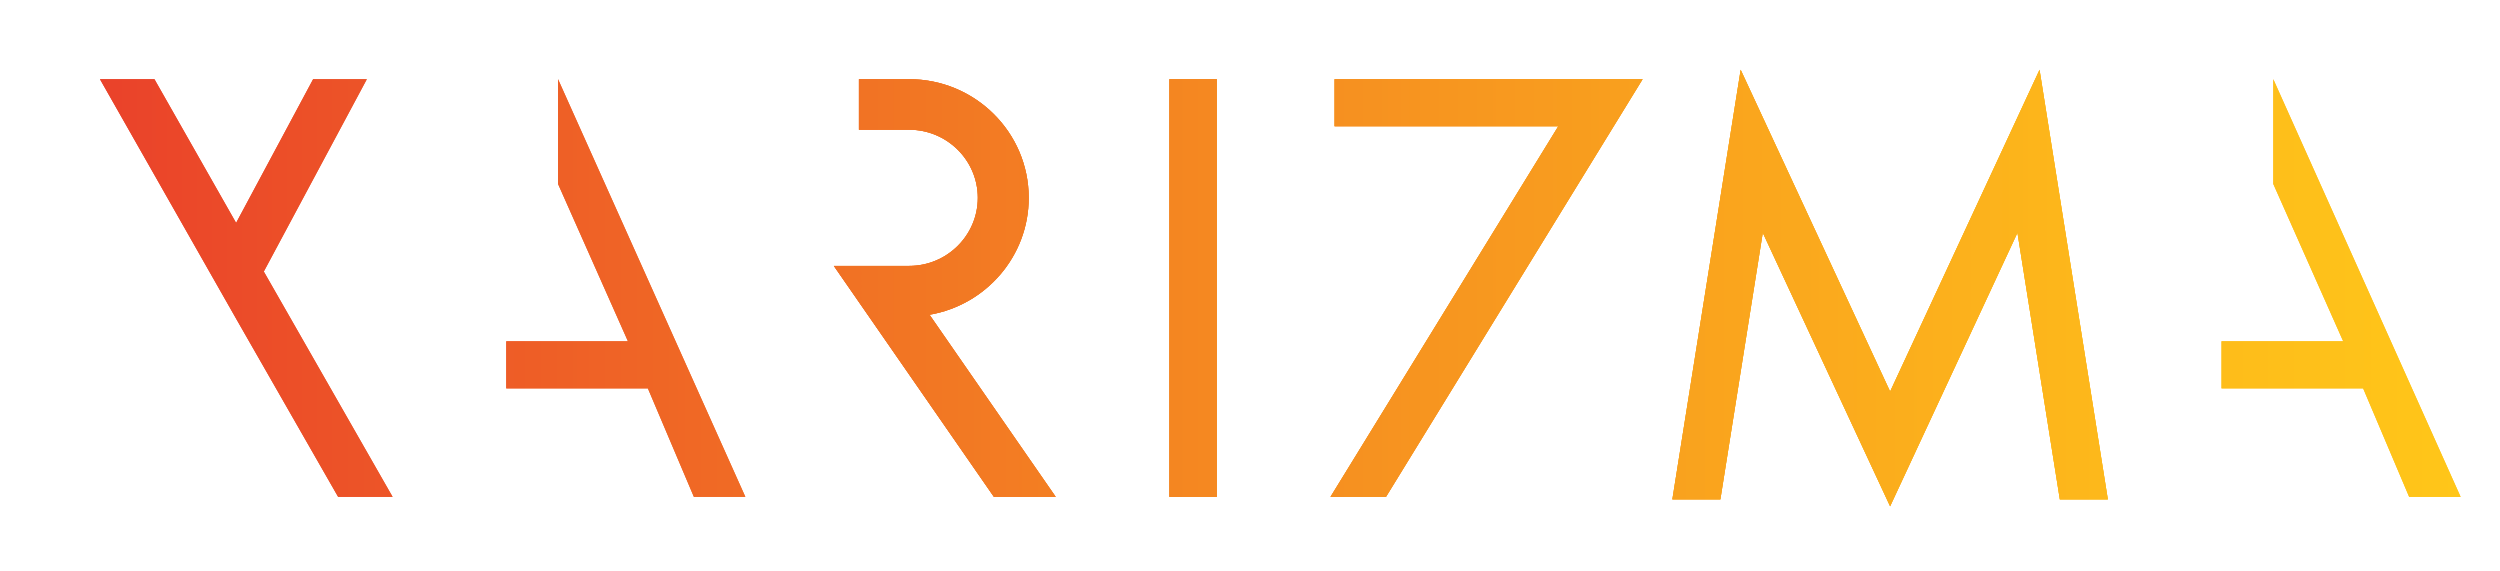 <svg width="162" height="37" viewBox="0 0 162 37" fill="none" xmlns="http://www.w3.org/2000/svg">
<path d="M17.094 17.596L23.771 5.131H20.291L15.3 14.444L10.007 5.131H6.477L13.589 17.642L15.382 20.794L21.911 32.198H25.441L17.094 17.596Z" fill="url(#paint0_linear_57_22)"/>
<path d="M17.094 17.596L23.771 5.131H20.291L15.3 14.444L10.007 5.131H6.477L13.589 17.642L15.382 20.794L21.911 32.198H25.441L17.094 17.596Z" fill="url(#paint1_linear_57_22)"/>
<path d="M36.161 5.131V11.92L40.691 22.116H32.805V25.167H41.982L44.964 32.198H48.3L36.161 5.131Z" fill="url(#paint2_linear_57_22)"/>
<path d="M36.161 5.131V11.92L40.691 22.116H32.805V25.167H41.982L44.964 32.198H48.3L36.161 5.131Z" fill="url(#paint3_linear_57_22)"/>
<path d="M147.309 5.131V11.92L151.839 22.116H143.953V25.167H153.131L156.113 32.198H159.449L147.309 5.131Z" fill="url(#paint4_linear_57_22)"/>
<path d="M147.309 5.131V11.92L151.839 22.116H143.953V25.167H153.131L156.113 32.198H159.449L147.309 5.131Z" fill="url(#paint5_linear_57_22)"/>
<path d="M78.85 5.131H75.776V32.198H78.85V5.131Z" fill="url(#paint6_linear_57_22)"/>
<path d="M78.85 5.131H75.776V32.198H78.85V5.131Z" fill="url(#paint7_linear_57_22)"/>
<path d="M78.85 5.131H75.776V32.198H78.85V5.131Z" fill="url(#paint8_linear_57_22)"/>
<path d="M86.214 32.198H89.811L106.442 5.131H86.48V8.181H100.978L86.214 32.198Z" fill="url(#paint9_linear_57_22)"/>
<path d="M86.214 32.198H89.811L106.442 5.131H86.48V8.181H100.978L86.214 32.198Z" fill="url(#paint10_linear_57_22)"/>
<path d="M86.214 32.198H89.811L106.442 5.131H86.48V8.181H100.978L86.214 32.198Z" fill="url(#paint11_linear_57_22)"/>
<path d="M111.48 32.362L114.228 15.082L122.479 32.807L130.73 15.082L133.477 32.362H136.589L132.163 4.522L122.479 25.374L112.795 4.522L108.368 32.362H111.48Z" fill="url(#paint12_linear_57_22)"/>
<path d="M111.48 32.362L114.228 15.082L122.479 32.807L130.73 15.082L133.477 32.362H136.589L132.163 4.522L122.479 25.374L112.795 4.522L108.368 32.362H111.48Z" fill="url(#paint13_linear_57_22)"/>
<path d="M111.48 32.362L114.228 15.082L122.479 32.807L130.73 15.082L133.477 32.362H136.589L132.163 4.522L122.479 25.374L112.795 4.522L108.368 32.362H111.48Z" fill="url(#paint14_linear_57_22)"/>
<path d="M58.913 17.231H54.032L64.406 32.198H68.412L60.232 20.395C63.879 19.772 66.662 16.612 66.662 12.818C66.662 8.579 63.186 5.131 58.913 5.131H55.658V8.406H58.913C61.365 8.406 63.361 10.385 63.361 12.818C63.361 15.252 61.365 17.231 58.913 17.231Z" fill="url(#paint15_linear_57_22)"/>
<path d="M58.913 17.231H54.032L64.406 32.198H68.412L60.232 20.395C63.879 19.772 66.662 16.612 66.662 12.818C66.662 8.579 63.186 5.131 58.913 5.131H55.658V8.406H58.913C61.365 8.406 63.361 10.385 63.361 12.818C63.361 15.252 61.365 17.231 58.913 17.231Z" fill="url(#paint16_linear_57_22)"/>
<path d="M58.913 17.231H54.032L64.406 32.198H68.412L60.232 20.395C63.879 19.772 66.662 16.612 66.662 12.818C66.662 8.579 63.186 5.131 58.913 5.131H55.658V8.406H58.913C61.365 8.406 63.361 10.385 63.361 12.818C63.361 15.252 61.365 17.231 58.913 17.231Z" fill="url(#paint17_linear_57_22)"/>
<defs>
<linearGradient id="paint0_linear_57_22" x1="6.477" y1="18.664" x2="159.449" y2="18.664" gradientUnits="userSpaceOnUse">
<stop stop-color="#EA422A"/>
<stop offset="0.095" stop-color="#EC5128"/>
<stop offset="0.523" stop-color="#F69020"/>
<stop offset="0.837" stop-color="#FDB71B"/>
<stop offset="1" stop-color="#FFC619"/>
</linearGradient>
<linearGradient id="paint1_linear_57_22" x1="6.477" y1="18.664" x2="159.449" y2="18.664" gradientUnits="userSpaceOnUse">
<stop stop-color="#EA422A"/>
<stop offset="0.095" stop-color="#EC5128"/>
<stop offset="0.523" stop-color="#F69020"/>
<stop offset="0.837" stop-color="#FDB71B"/>
<stop offset="1" stop-color="#FFC619"/>
</linearGradient>
<linearGradient id="paint2_linear_57_22" x1="6.477" y1="18.664" x2="159.449" y2="18.664" gradientUnits="userSpaceOnUse">
<stop stop-color="#EA422A"/>
<stop offset="0.095" stop-color="#EC5128"/>
<stop offset="0.523" stop-color="#F69020"/>
<stop offset="0.837" stop-color="#FDB71B"/>
<stop offset="1" stop-color="#FFC619"/>
</linearGradient>
<linearGradient id="paint3_linear_57_22" x1="6.477" y1="18.664" x2="159.449" y2="18.664" gradientUnits="userSpaceOnUse">
<stop stop-color="#EA422A"/>
<stop offset="0.095" stop-color="#EC5128"/>
<stop offset="0.523" stop-color="#F69020"/>
<stop offset="0.837" stop-color="#FDB71B"/>
<stop offset="1" stop-color="#FFC619"/>
</linearGradient>
<linearGradient id="paint4_linear_57_22" x1="6.477" y1="18.664" x2="159.449" y2="18.664" gradientUnits="userSpaceOnUse">
<stop stop-color="#EA422A"/>
<stop offset="0.095" stop-color="#EC5128"/>
<stop offset="0.523" stop-color="#F69020"/>
<stop offset="0.837" stop-color="#FDB71B"/>
<stop offset="1" stop-color="#FFC619"/>
</linearGradient>
<linearGradient id="paint5_linear_57_22" x1="6.477" y1="18.664" x2="159.449" y2="18.664" gradientUnits="userSpaceOnUse">
<stop stop-color="#EA422A"/>
<stop offset="0.095" stop-color="#EC5128"/>
<stop offset="0.523" stop-color="#F69020"/>
<stop offset="0.837" stop-color="#FDB71B"/>
<stop offset="1" stop-color="#FFC619"/>
</linearGradient>
<linearGradient id="paint6_linear_57_22" x1="6.476" y1="18.664" x2="159.449" y2="18.664" gradientUnits="userSpaceOnUse">
<stop stop-color="#EA422A"/>
<stop offset="0.095" stop-color="#EC5128"/>
<stop offset="0.523" stop-color="#F69020"/>
<stop offset="0.837" stop-color="#FDB71B"/>
<stop offset="1" stop-color="#FFC619"/>
</linearGradient>
<linearGradient id="paint7_linear_57_22" x1="6.476" y1="18.664" x2="159.449" y2="18.664" gradientUnits="userSpaceOnUse">
<stop stop-color="#EA422A"/>
<stop offset="0.095" stop-color="#EC5128"/>
<stop offset="0.523" stop-color="#F69020"/>
<stop offset="0.837" stop-color="#FDB71B"/>
<stop offset="1" stop-color="#FFC619"/>
</linearGradient>
<linearGradient id="paint8_linear_57_22" x1="6.476" y1="18.664" x2="159.449" y2="18.664" gradientUnits="userSpaceOnUse">
<stop stop-color="#EA422A"/>
<stop offset="0.095" stop-color="#EC5128"/>
<stop offset="0.523" stop-color="#F69020"/>
<stop offset="0.837" stop-color="#FDB71B"/>
<stop offset="1" stop-color="#FFC619"/>
</linearGradient>
<linearGradient id="paint9_linear_57_22" x1="6.477" y1="18.664" x2="159.449" y2="18.664" gradientUnits="userSpaceOnUse">
<stop stop-color="#EA422A"/>
<stop offset="0.095" stop-color="#EC5128"/>
<stop offset="0.523" stop-color="#F69020"/>
<stop offset="0.837" stop-color="#FDB71B"/>
<stop offset="1" stop-color="#FFC619"/>
</linearGradient>
<linearGradient id="paint10_linear_57_22" x1="6.477" y1="18.664" x2="159.449" y2="18.664" gradientUnits="userSpaceOnUse">
<stop stop-color="#EA422A"/>
<stop offset="0.095" stop-color="#EC5128"/>
<stop offset="0.523" stop-color="#F69020"/>
<stop offset="0.837" stop-color="#FDB71B"/>
<stop offset="1" stop-color="#FFC619"/>
</linearGradient>
<linearGradient id="paint11_linear_57_22" x1="6.477" y1="18.664" x2="159.449" y2="18.664" gradientUnits="userSpaceOnUse">
<stop stop-color="#EA422A"/>
<stop offset="0.095" stop-color="#EC5128"/>
<stop offset="0.523" stop-color="#F69020"/>
<stop offset="0.837" stop-color="#FDB71B"/>
<stop offset="1" stop-color="#FFC619"/>
</linearGradient>
<linearGradient id="paint12_linear_57_22" x1="6.476" y1="18.664" x2="159.448" y2="18.664" gradientUnits="userSpaceOnUse">
<stop stop-color="#EA422A"/>
<stop offset="0.095" stop-color="#EC5128"/>
<stop offset="0.523" stop-color="#F69020"/>
<stop offset="0.837" stop-color="#FDB71B"/>
<stop offset="1" stop-color="#FFC619"/>
</linearGradient>
<linearGradient id="paint13_linear_57_22" x1="6.476" y1="18.664" x2="159.448" y2="18.664" gradientUnits="userSpaceOnUse">
<stop stop-color="#EA422A"/>
<stop offset="0.095" stop-color="#EC5128"/>
<stop offset="0.523" stop-color="#F69020"/>
<stop offset="0.837" stop-color="#FDB71B"/>
<stop offset="1" stop-color="#FFC619"/>
</linearGradient>
<linearGradient id="paint14_linear_57_22" x1="6.476" y1="18.664" x2="159.448" y2="18.664" gradientUnits="userSpaceOnUse">
<stop stop-color="#EA422A"/>
<stop offset="0.095" stop-color="#EC5128"/>
<stop offset="0.523" stop-color="#F69020"/>
<stop offset="0.837" stop-color="#FDB71B"/>
<stop offset="1" stop-color="#FFC619"/>
</linearGradient>
<linearGradient id="paint15_linear_57_22" x1="6.477" y1="18.664" x2="159.449" y2="18.664" gradientUnits="userSpaceOnUse">
<stop stop-color="#EA422A"/>
<stop offset="0.095" stop-color="#EC5128"/>
<stop offset="0.523" stop-color="#F69020"/>
<stop offset="0.837" stop-color="#FDB71B"/>
<stop offset="1" stop-color="#FFC619"/>
</linearGradient>
<linearGradient id="paint16_linear_57_22" x1="6.477" y1="18.664" x2="159.449" y2="18.664" gradientUnits="userSpaceOnUse">
<stop stop-color="#EA422A"/>
<stop offset="0.095" stop-color="#EC5128"/>
<stop offset="0.523" stop-color="#F69020"/>
<stop offset="0.837" stop-color="#FDB71B"/>
<stop offset="1" stop-color="#FFC619"/>
</linearGradient>
<linearGradient id="paint17_linear_57_22" x1="6.477" y1="18.664" x2="159.449" y2="18.664" gradientUnits="userSpaceOnUse">
<stop stop-color="#EA422A"/>
<stop offset="0.095" stop-color="#EC5128"/>
<stop offset="0.523" stop-color="#F69020"/>
<stop offset="0.837" stop-color="#FDB71B"/>
<stop offset="1" stop-color="#FFC619"/>
</linearGradient>
</defs>
</svg>
